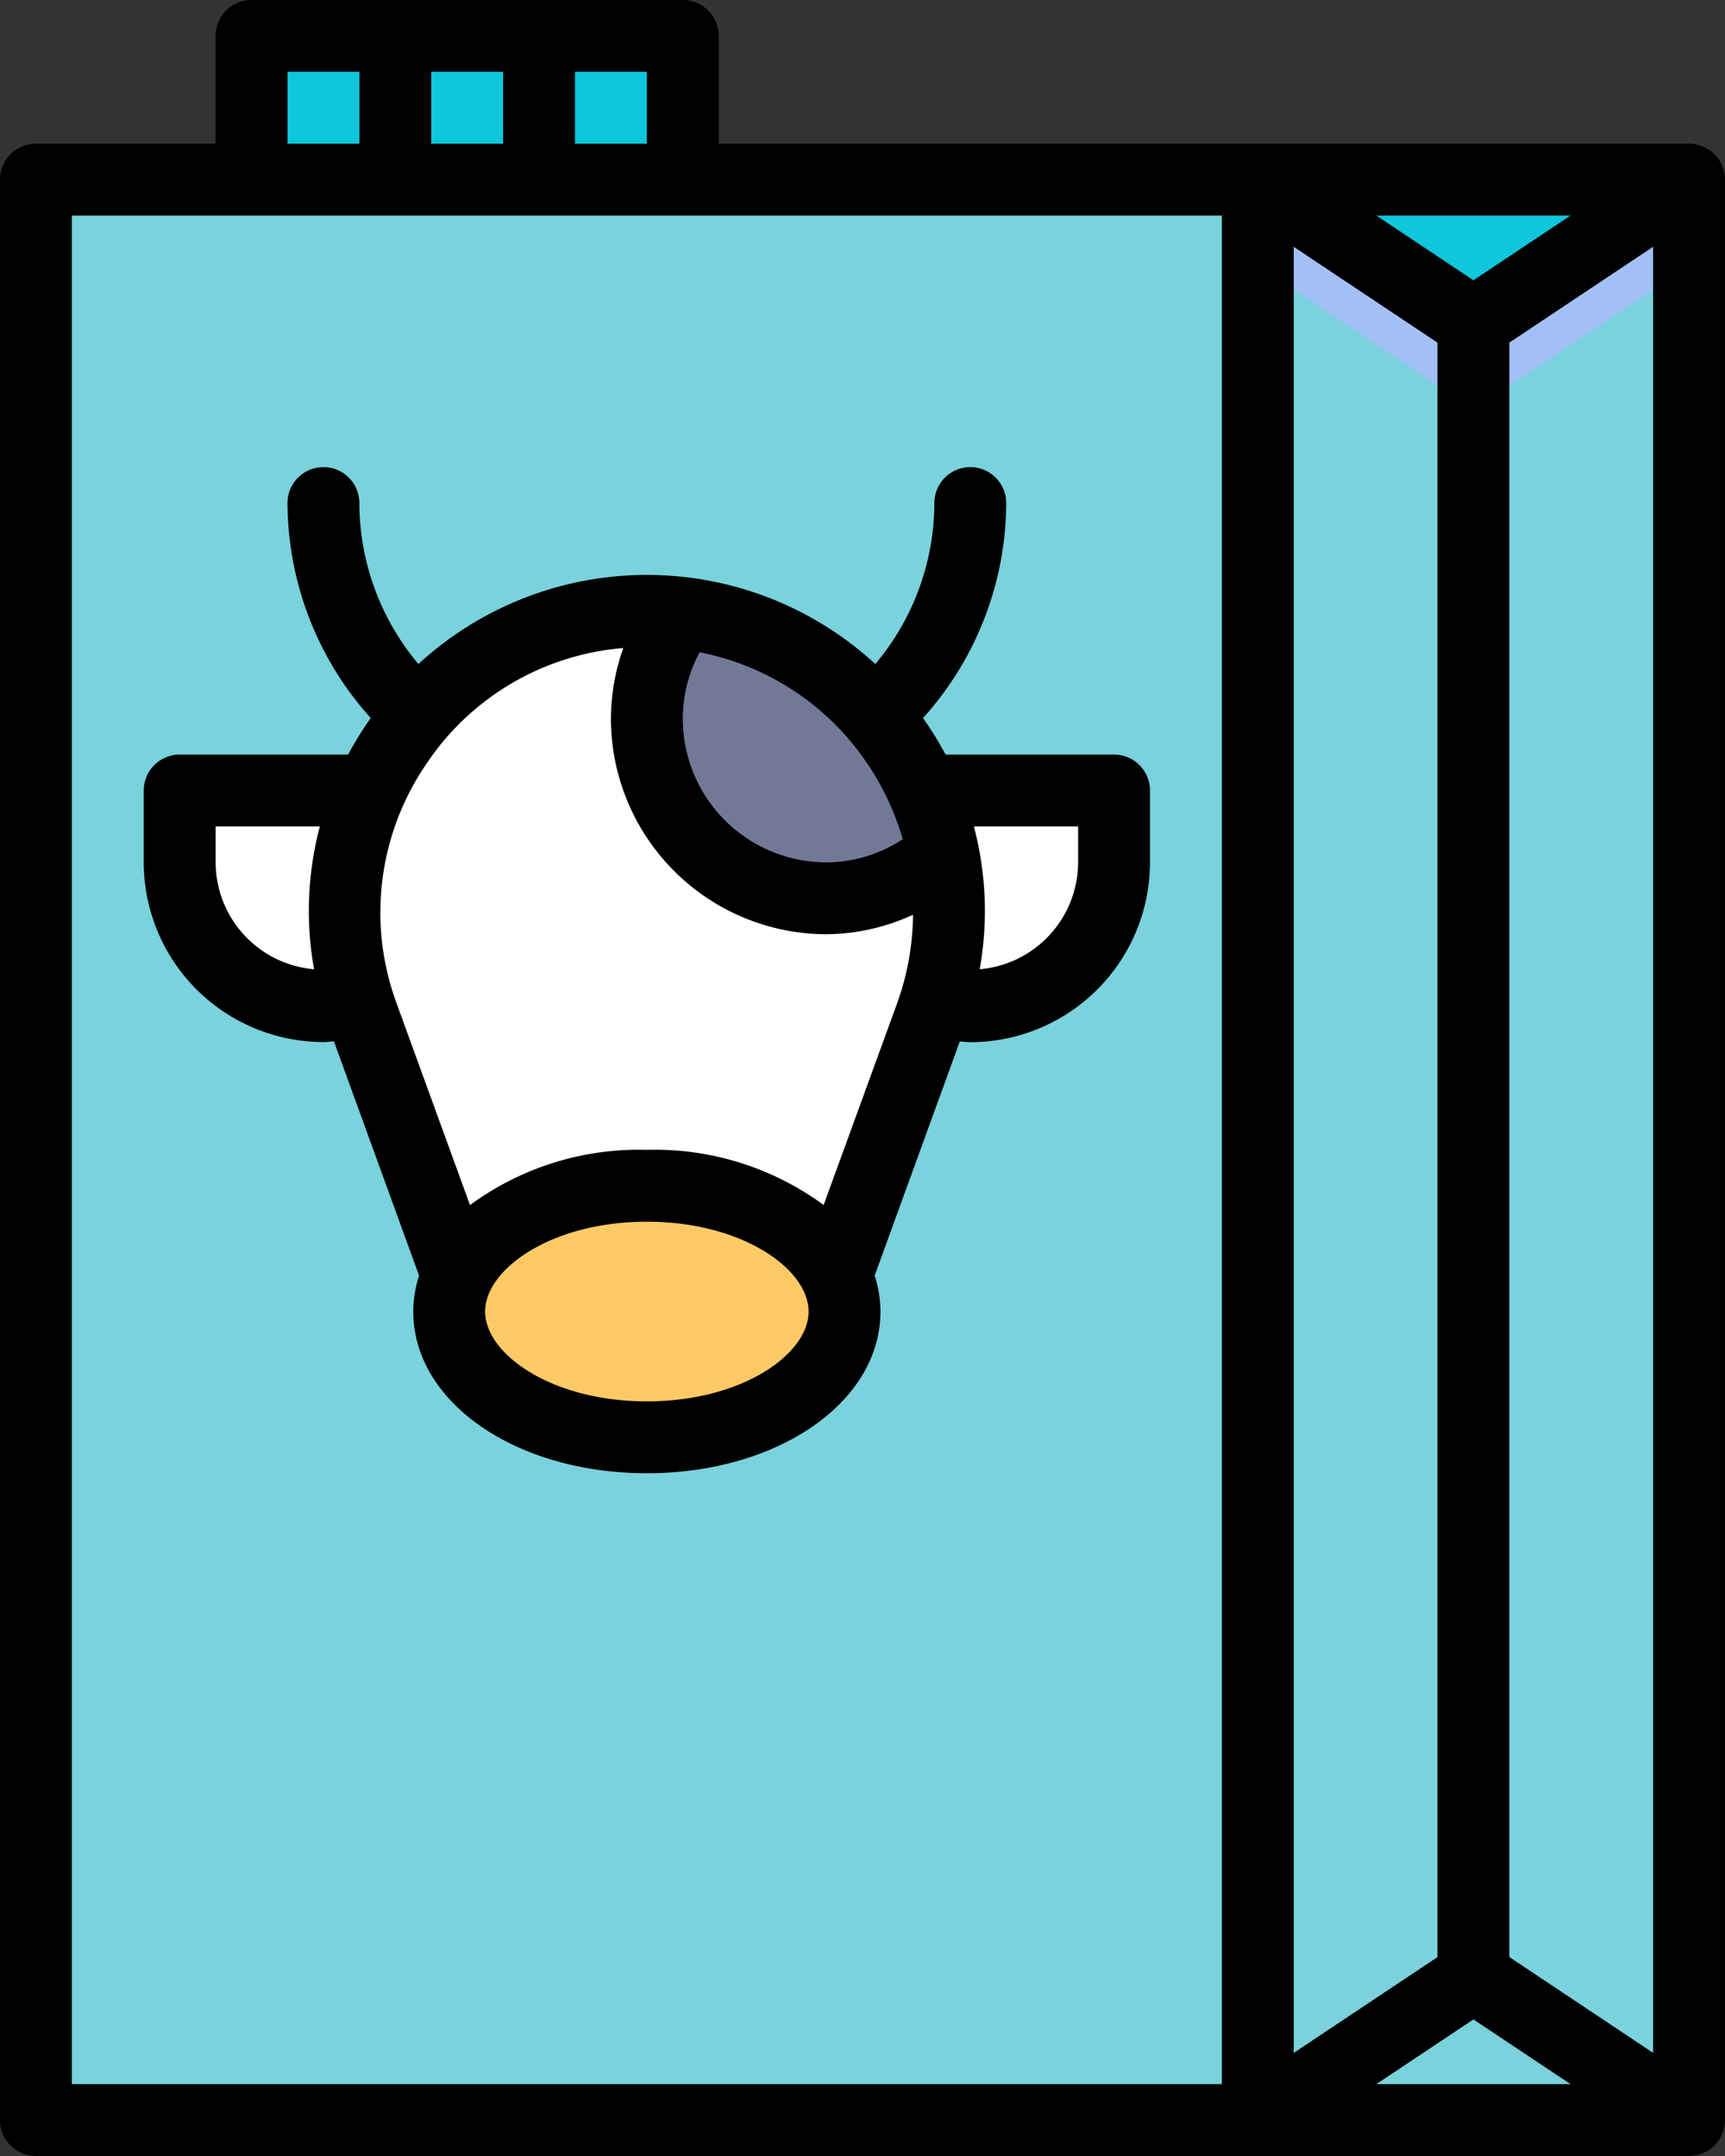 <svg xmlns="http://www.w3.org/2000/svg" width="48.001" height="60.001" viewBox="0 0 48.001 60.001">
  <rect x="0" y="0" width="48.001" height="60.001" fill="#333333" stroke="none"/>
  <g id="Grupo_121054" data-name="Grupo 121054" transform="translate(-879 8782)">
    <path id="Trazado_114221" data-name="Trazado 114221" d="M43,7H55V61H43Z" transform="translate(871.001 -8784)" fill="#ecaf5b"/>
    <path id="Trazado_114222" data-name="Trazado 114222" d="M49,11,43,7H55Z" transform="translate(871.001 -8784)" fill="#f5c27b"/>
    <path id="Trazado_114224" data-name="Trazado 114224" d="M43,7H55V61H43Z" transform="translate(871.001 -8784)" fill="#79d2dc"/>
    <path id="Trazado_114226" data-name="Trazado 114226" d="M55,7l-6,4L43,7V9.4l6,4,6-4Z" transform="translate(871.001 -8784)" fill="#a3c0f6"/>
    <path id="Trazado_114227" data-name="Trazado 114227" d="M9,7H43V61H9Z" transform="translate(871 -8784)" fill="#79d2dc"/>
    <path id="Trazado_114228" data-name="Trazado 114228" d="M15,3H27V7H15Z" transform="translate(871 -8784)" fill="#0ec7dc"/>
    <path id="Trazado_114230" data-name="Trazado 114230" d="M49,11,43,7H55Z" transform="translate(871.001 -8784)" fill="#0ec7dc"/>
    <g id="Grupo_120295" data-name="Grupo 120295" transform="translate(884 -8765)">
      <path id="Trazado_114232" data-name="Trazado 114232" d="M31,24h8v2a4,4,0,0,1-8,0Z" transform="translate(-13 -19)" fill="#fff"/>
      <path id="Trazado_114233" data-name="Trazado 114233" d="M13,24h8v2a4,4,0,0,1-8,0Z" transform="translate(-13 -19)" fill="#fff"/>
      <path id="Trazado_114234" data-name="Trazado 114234" d="M26,41a5.711,5.711,0,0,1-5.367-3.759L18.1,30.278a8.405,8.405,0,1,1,15.8,0l-2.532,6.963A5.711,5.711,0,0,1,26,41Z" transform="translate(-13 -19)" fill="#fff"/>
    </g>
    <path id="Trazado_114235" data-name="Trazado 114235" d="M34.239,25.781a8.4,8.4,0,0,0-7.266-6.72,4.978,4.978,0,0,0,7.266,6.72Z" transform="translate(871 -8784)" fill="#727997"/>
    <ellipse id="Elipse_5720" data-name="Elipse 5720" cx="5.5" cy="3.5" rx="5.5" ry="3.5" transform="translate(891.5 -8749)" fill="#ffca66"/>
    <path id="Trazado_114236" data-name="Trazado 114236" d="M55,6H28V3a1,1,0,0,0-1-1H15a1,1,0,0,0-1,1V6H9A1,1,0,0,0,8,7V61a1,1,0,0,0,1,1H55a1,1,0,0,0,1-1V7A1,1,0,0,0,55,6ZM51.7,8,49,9.8,46.3,8ZM24,4h2V6H24ZM20,4h2V6H20ZM16,4h2V6H16ZM42,60H10V8H42ZM44,8.869l4,2.667V56.466l-4,2.667ZM46.3,60,49,58.2,51.7,60Zm7.7-.869-4-2.667V11.535l4-2.667Z" transform="translate(871 -8784)"/>
    <path id="Trazado_114238" data-name="Trazado 114238" d="M17,31c.1,0,.2-.013.292-.02L19.661,37.5a3.3,3.3,0,0,0-.161,1c0,2.523,2.855,4.5,6.5,4.5s6.5-1.977,6.5-4.5a3.3,3.3,0,0,0-.161-1l2.369-6.516c.1.007.2.02.292.02a5.006,5.006,0,0,0,5-5V24a1,1,0,0,0-1-1H34.313a9.713,9.713,0,0,0-.609-.99c-.006-.009-.014-.017-.02-.026A8.983,8.983,0,0,0,36,16a1,1,0,0,0-2,0,6.984,6.984,0,0,1-1.642,4.48,9.389,9.389,0,0,0-12.715,0A6.988,6.988,0,0,1,18,16a1,1,0,1,0-2,0,8.983,8.983,0,0,0,2.317,5.983c-.007.009-.014.017-.021.027a9.715,9.715,0,0,0-.609.99H13a1,1,0,0,0-1,1v2a5.006,5.006,0,0,0,5,5Zm21-6v1a2.994,2.994,0,0,1-2.738,2.974A9.2,9.2,0,0,0,35.1,25ZM26,41c-2.652,0-4.5-1.317-4.5-2.5S23.348,36,26,36s4.5,1.317,4.5,2.5S28.652,41,26,41Zm1.468-20.846a7.294,7.294,0,0,1,4.6,3,7.461,7.461,0,0,1,1.052,2.2A3.876,3.876,0,0,1,31,26a4,4,0,0,1-4-4A3.912,3.912,0,0,1,27.468,20.154Zm-7.533,3a7.3,7.3,0,0,1,5.41-3.119A5.878,5.878,0,0,0,25,22a6.007,6.007,0,0,0,6,6,5.873,5.873,0,0,0,2.407-.543,7.461,7.461,0,0,1-.448,2.478l-2.04,5.6A7.937,7.937,0,0,0,26,34a7.934,7.934,0,0,0-4.922,1.537l-2.037-5.6a7.312,7.312,0,0,1,.894-6.778ZM14,25h2.9a9.2,9.2,0,0,0-.161,3.974A2.994,2.994,0,0,1,14,26Z" transform="translate(871 -8784)"/>
  </g>
</svg>
